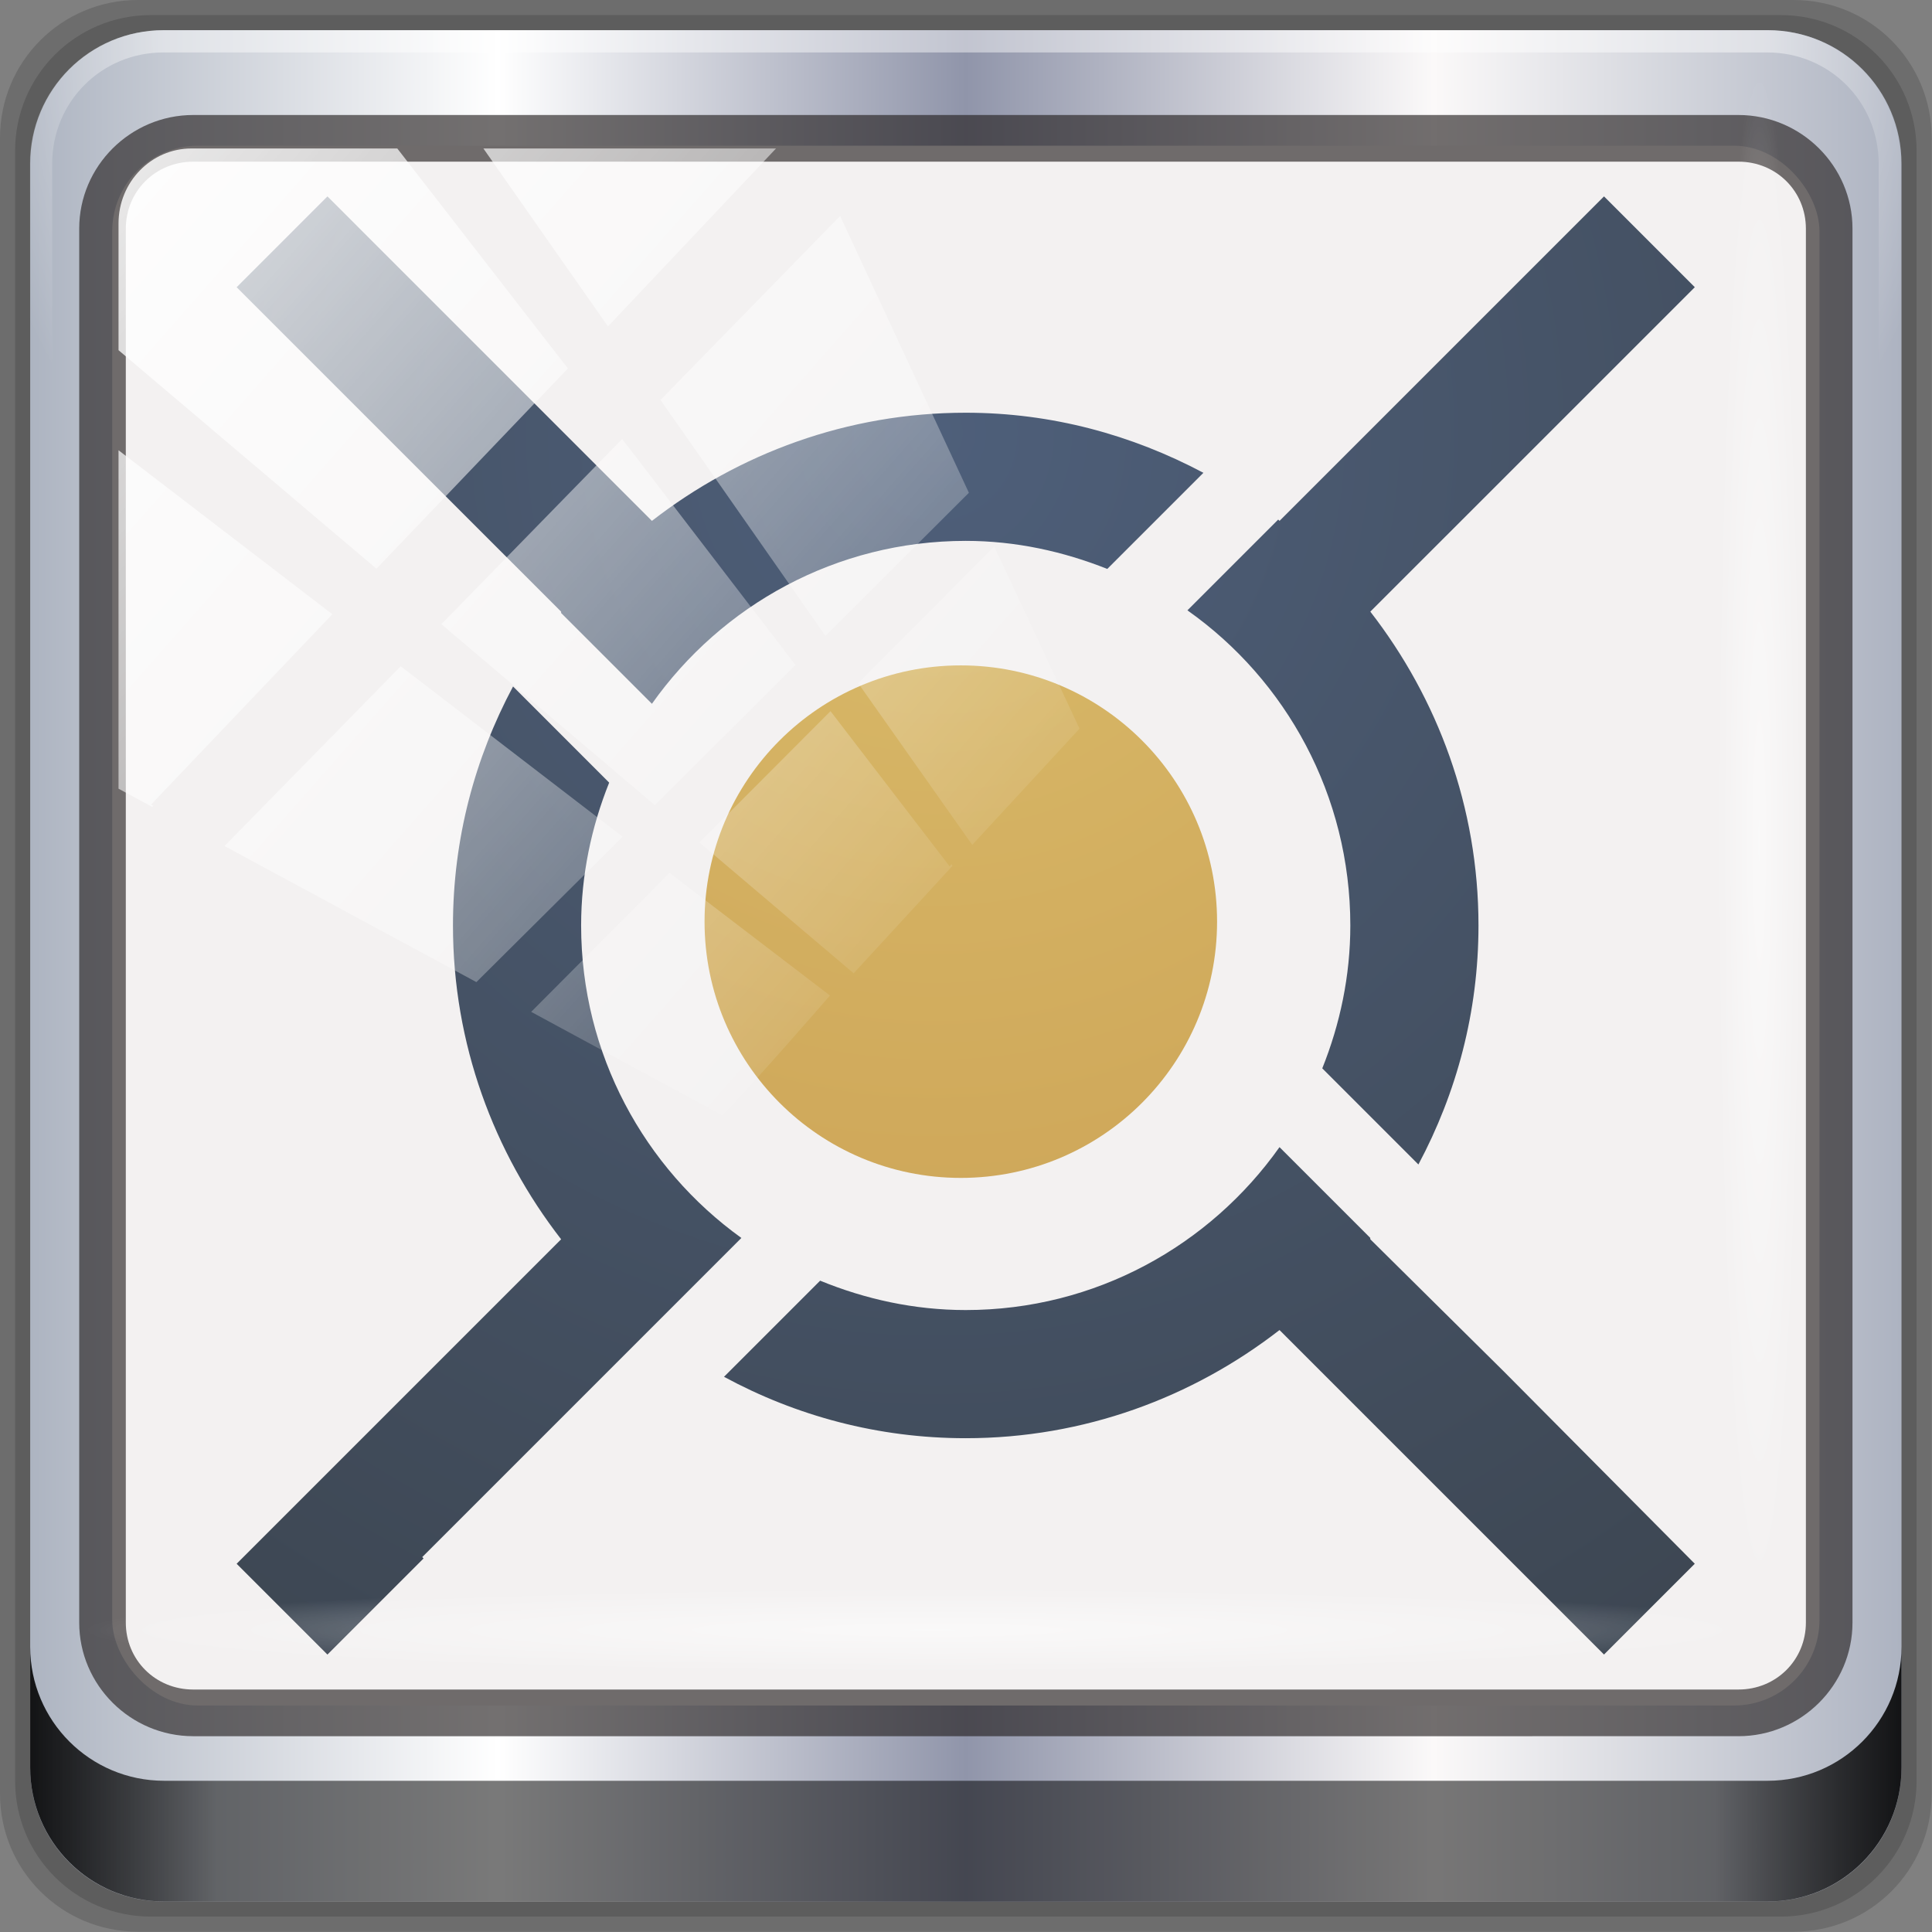 <?xml version="1.0" encoding="UTF-8" standalone="no"?>
<!-- Created with Inkscape (http://www.inkscape.org/) -->

<svg
   xmlns:dc="http://purl.org/dc/elements/1.1/"
   xmlns:cc="http://creativecommons.org/ns#"
   xmlns:rdf="http://www.w3.org/1999/02/22-rdf-syntax-ns#"
   xmlns:svg="http://www.w3.org/2000/svg"
   xmlns="http://www.w3.org/2000/svg"
   xmlns:xlink="http://www.w3.org/1999/xlink"
   xmlns:sodipodi="http://sodipodi.sourceforge.net/DTD/sodipodi-0.dtd"
   xmlns:inkscape="http://www.inkscape.org/namespaces/inkscape"
   width="96"
   height="96"
   id="svg13094"
   version="1.1"
   inkscape:version="0.92.2 5c3e80d, 2017-08-06"
   sodipodi:docname="boinc.svg">
  <rect width="100%" height="100%" fill="#808080" stroke="none"/>
  <sodipodi:namedview
     id="base"
     pagecolor="#ffffff"
     bordercolor="#666666"
     borderopacity="1.0"
     inkscape:pageopacity="0"
     inkscape:pageshadow="2"
     inkscape:zoom="3.0664063"
     inkscape:cx="85.474632"
     inkscape:cy="27.686934"
     inkscape:document-units="px"
     inkscape:current-layer="g4156"
     showgrid="false"
     inkscape:snap-bbox="true"
     inkscape:bbox-paths="true"
     inkscape:bbox-nodes="true"
     inkscape:snap-bbox-edge-midpoints="true"
     inkscape:snap-bbox-midpoints="true"
     inkscape:object-paths="true"
     inkscape:snap-intersection-paths="true"
     inkscape:object-nodes="true"
     inkscape:snap-smooth-nodes="true"
     inkscape:snap-midpoints="true"
     inkscape:snap-object-midpoints="true"
     inkscape:snap-center="true"
     showguides="true"
     inkscape:guide-bbox="true"
     inkscape:window-width="1280"
     inkscape:window-height="941"
     inkscape:window-x="0"
     inkscape:window-y="21"
     inkscape:window-maximized="1"
     inkscape:snap-global="false"
     fit-margin-top="0"
     fit-margin-left="0"
     fit-margin-right="0"
     fit-margin-bottom="0"
     showborder="true"
     inkscape:showpageshadow="false"
     inkscape:snap-page="true">
    <inkscape:grid
       type="xygrid"
       id="grid3075"
       empspacing="5"
       visible="true"
       enabled="true"
       snapvisiblegridlinesonly="true"
       originx="1.6362304e-08"
       originy="18"
       spacingx="1"
       spacingy="1" />
  </sodipodi:namedview>
  <defs
     id="defs13096">
    <linearGradient
       id="linearGradient3800">
      <stop
         style="stop-color:#6da6e4;stop-opacity:1;"
         offset="0"
         id="stop3802" />
      <stop
         style="stop-color:#4185d1;stop-opacity:0.659;"
         offset="1"
         id="stop3804" />
    </linearGradient>
    <linearGradient
       id="linearGradient4059">
      <stop
         id="stop4061"
         offset="0"
         style="stop-color:#4e5f7a;stop-opacity:1;" />
      <stop
         id="stop4063"
         offset="1"
         style="stop-color:#3a424b;stop-opacity:1;" />
    </linearGradient>
    <linearGradient
       id="linearGradient4109">
      <stop
         style="stop-color:#dabc6b;stop-opacity:1;"
         offset="0"
         id="stop4111" />
      <stop
         style="stop-color:#c29046;stop-opacity:1;"
         offset="1"
         id="stop4113" />
    </linearGradient>
    <radialGradient
       r="43.199"
       fy="44.893"
       fx="13.948"
       cy="44.893"
       cx="13.948"
       gradientTransform="matrix(0.975,0,0,0.049,-4.148,101.319)"
       gradientUnits="userSpaceOnUse"
       id="radialGradient3831-7"
       xlink:href="#linearGradient4133-5"
       inkscape:collect="always" />
    <linearGradient
       inkscape:collect="always"
       id="linearGradient4133-5">
      <stop
         style="stop-color:#ffffff;stop-opacity:1;"
         offset="0"
         id="stop4135-4" />
      <stop
         style="stop-color:#ffffff;stop-opacity:0;"
         offset="1"
         id="stop4137-5" />
    </linearGradient>
    <linearGradient
       inkscape:collect="always"
       xlink:href="#linearGradient4133-5"
       id="linearGradient4967"
       gradientUnits="userSpaceOnUse"
       x1="2.771"
       y1="-28.642"
       x2="50.528"
       y2="14.514" />
    <clipPath
       clipPathUnits="userSpaceOnUse"
       id="clipPath4156-4-6">
      <path
         style="opacity:0.6;fill:#ffffff;fill-opacity:1;stroke:none"
         d="m 27.046,-55.695 -14.214,13.321 0.061,0 15.653,21.771 10.231,-10.546 C 38.562,-32.302 27.468,-54.819 27.046,-55.695 z M 9.647,-39.383 -5.241,-25.321 15.988,-7.806 26.372,-18.383 9.647,-39.383 z m 31.491,12.951 -9.741,9.714 8.945,12.458 7.781,-7.555 -6.984,-14.617 z m -49.84,4.379 -13.754,12.982 26.283,13.846 0.061,-0.062 -0.123,-0.062 L 13.599,-5.401 -8.702,-22.053 z m 38.015,7.401 -9.803,9.775 11.579,9.559 7.628,-7.401 -8.669,-11.009 -0.735,-0.925 z m 20.187,5.674 -7.383,7.216 6.188,8.542 5.82,-6.137 -4.626,-9.621 z m -32.195,6.322 -9.557,9.498 13.662,7.185 7.934,-7.678 -12.039,-9.004 z m 23.312,2.374 -7.107,6.938 8.363,6.907 5.361,-5.674 -0.061,-0.092 -0.092,0.123 -6.464,-8.203 z m -8.73,8.542 -7.505,7.339 10.354,5.458 c 1.397,-1.321 5.675,-6.123 5.851,-6.322 L 31.886,8.26 z"
         id="path4158-0-3"
         inkscape:connector-curvature="0" />
    </clipPath>
    <clipPath
       clipPathUnits="userSpaceOnUse"
       id="clipPath4156-4">
      <path
         style="opacity:0.6;fill:#ffffff;fill-opacity:1;stroke:none"
         d="m 27.046,-55.695 -14.214,13.321 0.061,0 15.653,21.771 10.231,-10.546 C 38.562,-32.302 27.468,-54.819 27.046,-55.695 z M 9.647,-39.383 -5.241,-25.321 15.988,-7.806 26.372,-18.383 9.647,-39.383 z m 31.491,12.951 -9.741,9.714 8.945,12.458 7.781,-7.555 -6.984,-14.617 z m -49.84,4.379 -13.754,12.982 26.283,13.846 0.061,-0.062 -0.123,-0.062 L 13.599,-5.401 -8.702,-22.053 z m 38.015,7.401 -9.803,9.775 11.579,9.559 7.628,-7.401 -8.669,-11.009 -0.735,-0.925 z m 20.187,5.674 -7.383,7.216 6.188,8.542 5.82,-6.137 -4.626,-9.621 z m -32.195,6.322 -9.557,9.498 13.662,7.185 7.934,-7.678 -12.039,-9.004 z m 23.312,2.374 -7.107,6.938 8.363,6.907 5.361,-5.674 -0.061,-0.092 -0.092,0.123 -6.464,-8.203 z m -8.73,8.542 -7.505,7.339 10.354,5.458 c 1.397,-1.321 5.675,-6.123 5.851,-6.322 L 31.886,8.26 z"
         id="path4158-0"
         inkscape:connector-curvature="0" />
    </clipPath>
    <filter
       color-interpolation-filters="sRGB"
       id="filter3174-3">
      <feGaussianBlur
         id="feGaussianBlur3176-6"
         stdDeviation="1.71" />
    </filter>
    <linearGradient
       x1="45.448"
       y1="92.54"
       x2="45.448"
       y2="7.017"
       id="ButtonShadow-1"
       gradientUnits="userSpaceOnUse"
       gradientTransform="scale(1.006,0.994)">
      <stop
         id="stop3750-9"
         style="stop-color:#000000;stop-opacity:1"
         offset="0" />
      <stop
         id="stop3752-9"
         style="stop-color:#000000;stop-opacity:0.588"
         offset="1" />
    </linearGradient>
    <linearGradient
       y2="7.017"
       x2="45.448"
       y1="92.54"
       x1="45.448"
       gradientTransform="scale(1.006,0.994)"
       gradientUnits="userSpaceOnUse"
       id="linearGradient3835"
       xlink:href="#ButtonShadow-1"
       inkscape:collect="always" />
    <radialGradient
       r="43.199"
       fy="44.893"
       fx="13.948"
       cy="44.893"
       cx="13.948"
       gradientTransform="matrix(0.888,0,0,0.049,51.887,-52.752)"
       gradientUnits="userSpaceOnUse"
       id="radialGradient3833"
       xlink:href="#linearGradient4133-5"
       inkscape:collect="always" />
    <radialGradient
       r="43.199"
       fy="44.893"
       fx="13.948"
       cy="44.893"
       cx="13.948"
       gradientTransform="matrix(0.975,0,0,0.049,-4.148,101.319)"
       gradientUnits="userSpaceOnUse"
       id="radialGradient3831"
       xlink:href="#linearGradient4133-5"
       inkscape:collect="always" />
    <linearGradient
       id="linearGradient3832-0-6-1-1">
      <stop
         style="stop-color:#000000;stop-opacity:1;"
         offset="0"
         id="stop3834-6-3-7-1" />
      <stop
         id="stop3872-2-4"
         offset="0.1"
         style="stop-color:#000000;stop-opacity:0.588;" />
      <stop
         style="stop-color:#000000;stop-opacity:0.588;"
         offset="0.9"
         id="stop3844-6-2-7-6" />
      <stop
         style="stop-color:#000000;stop-opacity:1;"
         offset="1"
         id="stop3836-5-0-2-9" />
    </linearGradient>
    <linearGradient
       y2="88.172"
       x2="94.5"
       y1="88.172"
       x1="1.5"
       gradientTransform="translate(8.044,-14.666)"
       gradientUnits="userSpaceOnUse"
       id="linearGradient3829"
       xlink:href="#linearGradient3832-0-6-1-1"
       inkscape:collect="always" />
    <linearGradient
       id="linearGradient4091-0-3-0-7">
      <stop
         style="stop-color:#ffffff;stop-opacity:1;"
         offset="0"
         id="stop4093-3-6-4-2" />
      <stop
         id="stop4099-6-1-8-3"
         offset="0.8"
         style="stop-color:#ffffff;stop-opacity:1;" />
      <stop
         style="stop-color:#ffffff;stop-opacity:0;"
         offset="1"
         id="stop4095-1-0-7-9" />
    </linearGradient>
    <linearGradient
       id="linearGradient6139-0">
      <stop
         id="stop6141-2"
         offset="0"
         style="stop-color:#adb4c1;stop-opacity:1;" />
      <stop
         style="stop-color:#ffffff;stop-opacity:1;"
         offset="0.25"
         id="stop6151-0" />
      <stop
         style="stop-color:#9095aa;stop-opacity:1;"
         offset="0.5"
         id="stop6147-1" />
      <stop
         id="stop6149-4"
         offset="0.75"
         style="stop-color:#fbf9f9;stop-opacity:1;" />
      <stop
         id="stop6143-4"
         offset="1"
         style="stop-color:#adb3c1;stop-opacity:1;" />
    </linearGradient>
    <linearGradient
       y2="47"
       x2="90"
       y1="47"
       x1="6"
       gradientTransform="matrix(1.107,0,0,1.107,2.901,-18.701)"
       gradientUnits="userSpaceOnUse"
       id="linearGradient3825"
       xlink:href="#linearGradient6139-0"
       inkscape:collect="always" />
    <linearGradient
       id="linearGradient5029">
      <stop
         style="stop-color:#0a9aff;stop-opacity:1;"
         offset="0"
         id="stop5031" />
      <stop
         style="stop-color:#0070c0;stop-opacity:1;"
         offset="1"
         id="stop5033" />
    </linearGradient>
    <linearGradient
       id="linearGradient5039">
      <stop
         id="stop5041"
         offset="0"
         style="stop-color:#ff0a0a;stop-opacity:1;" />
      <stop
         id="stop5043"
         offset="1"
         style="stop-color:#c00000;stop-opacity:1;" />
    </linearGradient>
    <linearGradient
       id="linearGradient5045">
      <stop
         style="stop-color:#2fff0a;stop-opacity:1;"
         offset="0"
         id="stop5047" />
      <stop
         style="stop-color:#16b50b;stop-opacity:1;"
         offset="1"
         id="stop5049" />
    </linearGradient>
    <linearGradient
       id="linearGradient5051">
      <stop
         id="stop5053"
         offset="0"
         style="stop-color:#c60aff;stop-opacity:1;" />
      <stop
         id="stop5055"
         offset="1"
         style="stop-color:#9b0bb5;stop-opacity:1;" />
    </linearGradient>
    <linearGradient
       id="linearGradient5057">
      <stop
         style="stop-color:#ff830a;stop-opacity:1;"
         offset="0"
         id="stop5059" />
      <stop
         style="stop-color:#b55f0b;stop-opacity:1;"
         offset="1"
         id="stop5061" />
    </linearGradient>
    <linearGradient
       id="linearGradient5063">
      <stop
         id="stop5065"
         offset="0"
         style="stop-color:#6b9ab0;stop-opacity:1;" />
      <stop
         id="stop5067"
         offset="1"
         style="stop-color:#466b7a;stop-opacity:1;" />
    </linearGradient>
    <radialGradient
       inkscape:collect="always"
       xlink:href="#linearGradient4133-5"
       id="radialGradient4992-2"
       gradientUnits="userSpaceOnUse"
       gradientTransform="matrix(0.975,0,0,0.049,32.735,78.814)"
       cx="13.948"
       cy="44.893"
       fx="13.948"
       fy="44.893"
       r="43.199" />
    <radialGradient
       inkscape:collect="always"
       xlink:href="#linearGradient4133-5"
       id="radialGradient3831-7-7"
       gradientUnits="userSpaceOnUse"
       gradientTransform="matrix(0.975,0,0,0.049,-4.148,101.319)"
       cx="13.948"
       cy="44.893"
       fx="13.948"
       fy="44.893"
       r="43.199" />
    <radialGradient
       inkscape:collect="always"
       xlink:href="#linearGradient4133-5"
       id="radialGradient3833-1-3"
       gradientUnits="userSpaceOnUse"
       gradientTransform="matrix(0.888,0,0,0.049,29.382,-89.635)"
       cx="13.948"
       cy="44.893"
       fx="13.948"
       fy="44.893"
       r="43.199" />
    <clipPath
       id="clipPath4156-4-6-6"
       clipPathUnits="userSpaceOnUse">
      <path
         inkscape:connector-curvature="0"
         id="path4158-0-3-0"
         d="m 27.046,-55.695 -14.214,13.321 0.061,0 15.653,21.771 10.231,-10.546 C 38.562,-32.302 27.468,-54.819 27.046,-55.695 z M 9.647,-39.383 -5.241,-25.321 15.988,-7.806 26.372,-18.383 9.647,-39.383 z m 31.491,12.951 -9.741,9.714 8.945,12.458 7.781,-7.555 -6.984,-14.617 z m -49.84,4.379 -13.754,12.982 26.283,13.846 0.061,-0.062 -0.123,-0.062 L 13.599,-5.401 -8.702,-22.053 z m 38.015,7.401 -9.803,9.775 11.579,9.559 7.628,-7.401 -8.669,-11.009 -0.735,-0.925 z m 20.187,5.674 -7.383,7.216 6.188,8.542 5.82,-6.137 -4.626,-9.621 z m -32.195,6.322 -9.557,9.498 13.662,7.185 7.934,-7.678 -12.039,-9.004 z m 23.312,2.374 -7.107,6.938 8.363,6.907 5.361,-5.674 -0.061,-0.092 -0.092,0.123 -6.464,-8.203 z m -8.73,8.542 -7.505,7.339 10.354,5.458 c 1.397,-1.321 5.675,-6.123 5.851,-6.322 L 31.886,8.26 z"
         style="opacity:0.6;fill:#ffffff;fill-opacity:1;stroke:none" />
    </clipPath>
    <clipPath
       id="clipPath4156-4-62"
       clipPathUnits="userSpaceOnUse">
      <path
         inkscape:connector-curvature="0"
         id="path4158-0-6"
         d="m 27.046,-55.695 -14.214,13.321 0.061,0 15.653,21.771 10.231,-10.546 C 38.562,-32.302 27.468,-54.819 27.046,-55.695 z M 9.647,-39.383 -5.241,-25.321 15.988,-7.806 26.372,-18.383 9.647,-39.383 z m 31.491,12.951 -9.741,9.714 8.945,12.458 7.781,-7.555 -6.984,-14.617 z m -49.84,4.379 -13.754,12.982 26.283,13.846 0.061,-0.062 -0.123,-0.062 L 13.599,-5.401 -8.702,-22.053 z m 38.015,7.401 -9.803,9.775 11.579,9.559 7.628,-7.401 -8.669,-11.009 -0.735,-0.925 z m 20.187,5.674 -7.383,7.216 6.188,8.542 5.82,-6.137 -4.626,-9.621 z m -32.195,6.322 -9.557,9.498 13.662,7.185 7.934,-7.678 -12.039,-9.004 z m 23.312,2.374 -7.107,6.938 8.363,6.907 5.361,-5.674 -0.061,-0.092 -0.092,0.123 -6.464,-8.203 z m -8.73,8.542 -7.505,7.339 10.354,5.458 c 1.397,-1.321 5.675,-6.123 5.851,-6.322 L 31.886,8.26 z"
         style="opacity:0.6;fill:#ffffff;fill-opacity:1;stroke:none" />
    </clipPath>
    <filter
       id="filter3174-3-1"
       color-interpolation-filters="sRGB">
      <feGaussianBlur
         stdDeviation="1.71"
         id="feGaussianBlur3176-6-8" />
    </filter>
    <radialGradient
       inkscape:collect="always"
       xlink:href="#linearGradient4133-5"
       id="radialGradient3833-2"
       gradientUnits="userSpaceOnUse"
       gradientTransform="matrix(0.888,0,0,0.049,51.887,-52.752)"
       cx="13.948"
       cy="44.893"
       fx="13.948"
       fy="44.893"
       r="43.199" />
    <radialGradient
       inkscape:collect="always"
       xlink:href="#linearGradient4133-5"
       id="radialGradient3831-0"
       gradientUnits="userSpaceOnUse"
       gradientTransform="matrix(0.975,0,0,0.049,-4.148,101.319)"
       cx="13.948"
       cy="44.893"
       fx="13.948"
       fy="44.893"
       r="43.199" />
    <radialGradient
       inkscape:collect="always"
       xlink:href="#linearGradient4091-0-3-0-7"
       id="radialGradient3827-8"
       gradientUnits="userSpaceOnUse"
       gradientTransform="matrix(-1.072,0,0,-0.875,199.464,-19.126)"
       cx="48"
       cy="-27"
       fx="48"
       fy="-27"
       r="42" />
    <radialGradient
       gradientTransform="matrix(4.0507182e-7,6.588,-6.176,3.7975519e-7,1813.267,-1914.122)"
       gradientUnits="userSpaceOnUse"
       r="8"
       fy="240.624"
       fx="327.059"
       cy="240.624"
       cx="327.059"
       id="radialGradient3808-6"
       xlink:href="#linearGradient4109"
       inkscape:collect="always" />
    <radialGradient
       gradientTransform="matrix(-3.3343655e-8,2.317,-2.172,-3.1259677e-8,70.362,-56.473)"
       gradientUnits="userSpaceOnUse"
       r="24.172"
       fy="17.663"
       fx="32"
       cy="17.663"
       cx="32"
       id="radialGradient3806-1"
       xlink:href="#linearGradient4059"
       inkscape:collect="always" />
  </defs>
  <g
     id="g3043"
     inkscape:export-filename="folder.png"
     inkscape:export-xdpi="90"
     inkscape:export-ydpi="90"
     transform="translate(-0.625,32.082)" />
  <g
     id="scalable"
     transform="matrix(1.039,0,0,1.039,1214.722,1910.812)"
     inkscape:label="#g3701"
     style="fill:#ffffff" />
  <g
     transform="translate(-384.571,-451.798)"
     id="layer1"
     inkscape:label="Capa 1">
    <g
       transform="translate(384.571,451.798)"
       id="g3950">
      <g
         id="layer7"
         inkscape:label="colori"
         style="display:inline">
        <g
           transform="matrix(1.499,0,0,1.499,-1.473,-4.972)"
           id="g4156">
          <g
             id="g1045"
             transform="matrix(0.667,0,0,0.667,0.983,3.317)">
            <g
               transform="translate(-0.625,32.082)"
               inkscape:export-ydpi="90"
               inkscape:export-xdpi="90"
               inkscape:export-filename="folder.png"
               id="g3043-6" />
            <g
               style="fill:#ffffff"
               inkscape:label="#g3701"
               transform="matrix(1.039,0,0,1.039,1214.722,1910.812)"
               id="scalable-3" />
            <g
               inkscape:label="Capa 1"
               id="layer1-2"
               transform="translate(-384.571,-451.798)">
              <g
                 id="g3950-0"
                 transform="translate(384.571,451.798)">
                <g
                   transform="translate(0,32)"
                   inkscape:label="icona"
                   id="layer1-6-6">
                  <g
                     id="g7390-1"
                     transform="translate(-8.044,-17.334)"
                     style="display:inline">
                    <path
                       inkscape:connector-curvature="0"
                       id="path3288-5"
                       d="M 97.187,-14.666 H 14.901 c -3.799,0 -6.857,3.058 -6.857,6.857 V 74.477 c 0,3.799 3.058,6.857 6.857,6.857 h 82.286 c 3.799,0 6.857,-3.058 6.857,-6.857 V -7.808 c 0,-3.799 -3.058,-6.857 -6.857,-6.857 z"
                       style="display:inline;opacity:0.15;fill:#000000;fill-opacity:1;fill-rule:nonzero;stroke:none" />
                    <path
                       style="display:inline;opacity:0.15;fill:#000000;fill-opacity:1;fill-rule:nonzero;stroke:none"
                       d="M 96.544,-13.916 H 15.544 c -3.739,0 -6.75,3.01 -6.75,6.75 V 73.834 c 0,3.74 3.011,6.75 6.75,6.75 h 81 c 3.74,0 6.75,-3.01 6.75,-6.75 V -7.166 c 0,-3.739 -3.01,-6.75 -6.75,-6.75 z"
                       id="path4085-5"
                       inkscape:connector-curvature="0" />
                    <path
                       inkscape:connector-curvature="0"
                       id="rect4251-1-4"
                       d="M 95.901,-13.166 H 16.187 c -3.68,0 -6.643,2.963 -6.643,6.643 V 73.192 c 0,3.68 2.963,6.643 6.643,6.643 h 79.714 c 3.68,0 6.643,-2.963 6.643,-6.643 V -6.523 c 0,-3.68 -2.963,-6.643 -6.643,-6.643 z"
                       style="display:inline;fill:url(#linearGradient3825);fill-opacity:1;fill-rule:nonzero;stroke:none" />
                    <g
                       transform="matrix(1.107,0,0,1.107,-107.813,-18.148)"
                       id="g3272-7">
                      <path
                         style="display:inline;opacity:0.45;fill:url(#radialGradient3827-8);fill-opacity:1;fill-rule:nonzero;stroke:none"
                         d="m 112,4.5 c -3.324,0 -6,2.676 -6,6 v 15 h 1 v -15 c 0,-2.787 2.213,-5 5,-5 h 72 c 2.787,0 5,2.213 5,5 v 15 h 1 v -15 c 0,-3.324 -2.676,-6 -6,-6 z"
                         id="path4236-5-6"
                         inkscape:connector-curvature="0" />
                    </g>
                    <path
                       id="path4118-5"
                       d="m 9.544,67.178 v 6 c 0,3.68 2.976,6.656 6.656,6.656 h 79.688 c 3.68,0 6.656,-2.976 6.656,-6.656 v -6 c 0,3.68 -2.976,6.656 -6.656,6.656 h -79.688 c -3.68,0 -6.656,-2.976 -6.656,-6.656 z"
                       style="display:inline;opacity:0.891;fill:url(#linearGradient3829);fill-opacity:1;fill-rule:nonzero;stroke:none"
                       inkscape:connector-curvature="0" />
                    <g
                       id="g4615-6"
                       transform="translate(251.288,-104.897)">
                      <g
                         style="display:none"
                         id="layer2-8-9">
                        <rect
                           style="opacity:0.9;fill:url(#linearGradient3835);fill-opacity:1;fill-rule:nonzero;stroke:none;filter:url(#filter3174-3-1)"
                           id="rect3745-9-3"
                           y="7"
                           x="5"
                           ry="6"
                           rx="6"
                           height="85"
                           width="86" />
                      </g>
                    </g>
                  </g>
                </g>
                <g
                   style="display:inline"
                   inkscape:label="colori"
                   id="layer7-7">
                  <rect
                     style="display:inline;fill:#f3f1f1;fill-opacity:1;stroke:none"
                     id="rect4301-4"
                     width="84.846"
                     height="77.52"
                     x="5.577"
                     y="7.24"
                     ry="4.25"
                     rx="4.25" />
                  <path
                     style="color:#000000;font-style:normal;font-variant:normal;font-weight:normal;font-stretch:normal;font-size:medium;line-height:normal;font-family:Sans;-inkscape-font-specification:Sans;text-indent:0;text-align:start;text-decoration:none;text-decoration-line:none;letter-spacing:normal;word-spacing:normal;text-transform:none;writing-mode:lr-tb;direction:ltr;baseline-shift:baseline;text-anchor:start;display:inline;overflow:visible;visibility:visible;fill:#241f1f;fill-opacity:0.633;stroke:none;stroke-width:2.376;marker:none;enable-background:accumulate"
                     d="m 9.604,5.715 c -3.117,0 -5.668,2.54 -5.668,5.646 v 69.278 c 0,3.106 2.551,5.646 5.668,5.646 H 86.396 c 3.117,0 5.668,-2.54 5.668,-5.646 V 11.361 c 0,-3.106 -2.551,-5.646 -5.668,-5.646 z m 0,2.319 H 86.396 c 1.888,0 3.352,1.48 3.352,3.327 v 69.278 c 0,1.846 -1.464,3.327 -3.352,3.327 H 9.604 c -1.888,0 -3.352,-1.48 -3.352,-3.327 V 11.361 c 0,-1.846 1.464,-3.327 3.352,-3.327 z"
                     id="path4989-5"
                     inkscape:connector-curvature="0" />
                  <g
                     id="g4156-2"
                     transform="matrix(1.499,0,0,1.499,-1.473,-4.972)">
                    <circle
                       style="color:#000000;display:inline;overflow:visible;visibility:visible;fill:url(#radialGradient3808-6);fill-opacity:1;fill-rule:nonzero;stroke:none;stroke-width:1;marker:none;enable-background:accumulate"
                       id="path3933-5"
                       transform="matrix(1.062,0,0,1.062,-315.499,-237.999)"
                       cx="328"
                       cy="256"
                       r="8" />
                    <path
                       inkscape:connector-curvature="0"
                       style="color:#000000;display:inline;overflow:visible;visibility:visible;fill:url(#radialGradient3806-1);fill-opacity:1;fill-rule:nonzero;stroke:none;stroke-width:1;marker:none;enable-background:accumulate"
                       d="M 11.839,9.828 8.828,12.839 19.586,23.596 v 0.044 l 3.01,3.01 c 2.309,-3.261 6.104,-5.401 10.404,-5.401 1.661,0 3.238,0.352 4.693,0.93 l 3.187,-3.187 c -2.361,-1.253 -5.021,-1.992 -7.88,-1.992 -3.924,0 -7.527,1.353 -10.404,3.586 z m 42.323,0 -10.758,10.758 c -0.016,-0.013 -0.028,-0.032 -0.044,-0.044 l -3.01,3.01 c 3.273,2.308 5.401,6.139 5.401,10.448 0,1.675 -0.342,3.272 -0.93,4.737 l 3.187,3.187 c 1.265,-2.37 1.992,-5.052 1.992,-7.925 0,-3.924 -1.353,-7.527 -3.586,-10.404 L 57.172,12.839 Z M 17.992,26.076 c -1.265,2.37 -1.992,5.052 -1.992,7.924 0,3.924 1.353,7.527 3.586,10.404 l -10.758,10.758 3.01,3.01 3.187,-3.187 -0.044,-0.044 10.581,-10.581 c -3.216,-2.315 -5.313,-6.094 -5.313,-10.359 0,-1.675 0.342,-3.272 0.93,-4.737 z m 25.411,15.273 c -2.309,3.261 -6.104,5.401 -10.404,5.401 -1.71,0 -3.335,-0.363 -4.826,-0.974 l -3.187,3.187 c 2.39,1.294 5.105,2.036 8.013,2.036 3.924,0 7.527,-1.353 10.404,-3.586 l 10.758,10.758 3.01,-3.01 -6.331,-6.375 -4.427,-4.383 c 0.007,-0.01 -0.007,-0.035 0,-0.044 l -3.01,-3.01 z"
                       id="path3935-4" />
                  </g>
                </g>
                <g
                   inkscape:label="simboli"
                   id="layer5-7" />
                <g
                   inkscape:label="luci-superiori"
                   id="layer4-4">
                  <g
                     style="opacity:0.84"
                     transform="matrix(1.008,0,0,1.014,-1.051,0.605)"
                     id="g4963-4">
                    <rect
                       transform="matrix(0.909,0,0,0.928,5.068,34.52)"
                       style="display:inline;fill:url(#linearGradient4967);fill-opacity:1;stroke:none"
                       id="rect4146-3"
                       width="92"
                       height="92"
                       x="2"
                       y="-30"
                       rx="3.957"
                       ry="3.957"
                       clip-path="url(#clipPath4156-4-6-6)" />
                  </g>
                  <rect
                     ry="4.25"
                     rx="4.25"
                     y="78.898"
                     x="4.211"
                     height="4.25"
                     width="84.25"
                     id="rect4131-0"
                     style="display:inline;opacity:0.55;fill:url(#radialGradient4992-2);fill-opacity:1;stroke:none" />
                  <rect
                     transform="rotate(90)"
                     style="display:inline;opacity:0.55;fill:url(#radialGradient3833-1-3);fill-opacity:1;stroke:none"
                     id="rect4141-7"
                     width="76.75"
                     height="4.25"
                     x="3.398"
                     y="-89.552"
                     rx="4.25"
                     ry="4.25" />
                </g>
              </g>
            </g>
          </g>
        </g>
      </g>
      <g
         id="layer5"
         inkscape:label="simboli" />
    </g>
  </g>
</svg>
